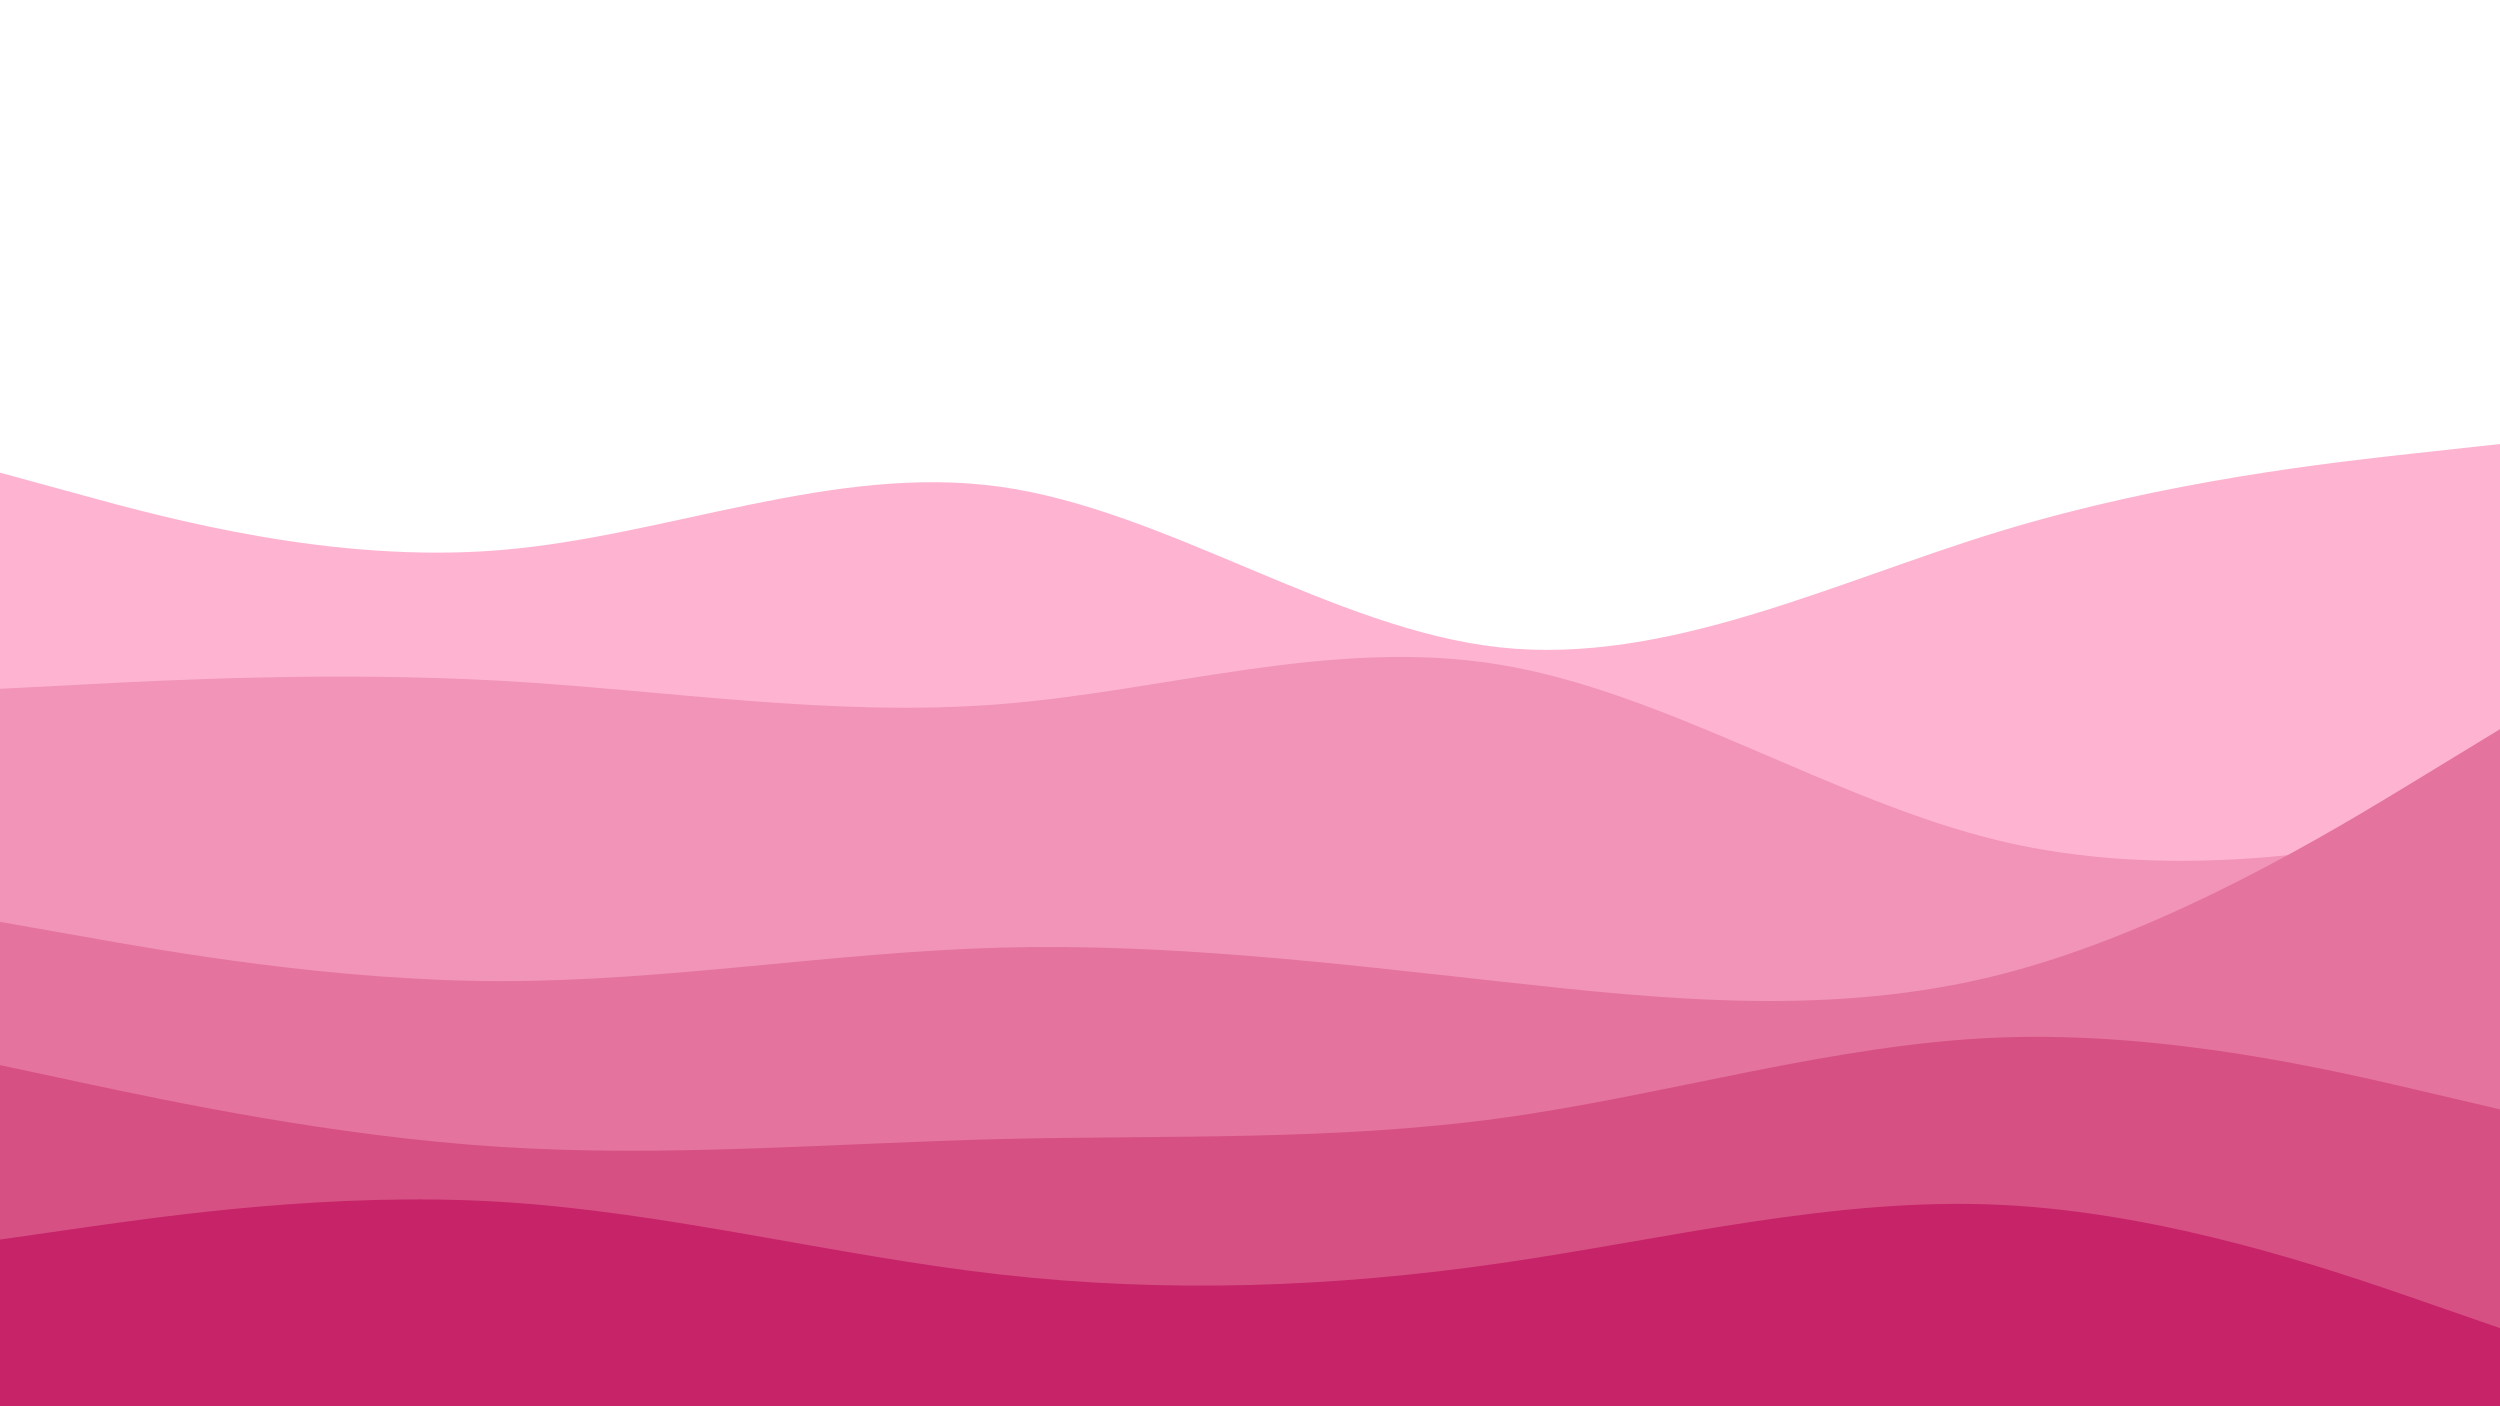 <svg id="visual" viewBox="0 0 1920 1080" width="1920" height="1080" xmlns="http://www.w3.org/2000/svg" xmlns:xlink="http://www.w3.org/1999/xlink" version="1.1"><rect x="0" y="0" width="1920" height="1080" fill="#ffffff"></rect><path d="M0 363L64 380.5C128 398 256 433 384 422.5C512 412 640 356 768 373.8C896 391.7 1024 483.3 1152 497.2C1280 511 1408 447 1536 408C1664 369 1792 355 1856 348L1920 341L1920 1081L1856 1081C1792 1081 1664 1081 1536 1081C1408 1081 1280 1081 1152 1081C1024 1081 896 1081 768 1081C640 1081 512 1081 384 1081C256 1081 128 1081 64 1081L0 1081Z" fill="#feb4d1"></path><path d="M0 529L64 525.7C128 522.3 256 515.7 384 522.8C512 530 640 551 768 540.8C896 530.7 1024 489.3 1152 510.5C1280 531.7 1408 615.3 1536 645.8C1664 676.3 1792 653.7 1856 642.3L1920 631L1920 1081L1856 1081C1792 1081 1664 1081 1536 1081C1408 1081 1280 1081 1152 1081C1024 1081 896 1081 768 1081C640 1081 512 1081 384 1081C256 1081 128 1081 64 1081L0 1081Z" fill="#f194b7"></path><path d="M0 708L64 719.3C128 730.7 256 753.3 384 753.5C512 753.7 640 731.3 768 727.8C896 724.3 1024 739.7 1152 753.8C1280 768 1408 781 1536 748.5C1664 716 1792 638 1856 599L1920 560L1920 1081L1856 1081C1792 1081 1664 1081 1536 1081C1408 1081 1280 1081 1152 1081C1024 1081 896 1081 768 1081C640 1081 512 1081 384 1081C256 1081 128 1081 64 1081L0 1081Z" fill="#e4739d"></path><path d="M0 818L64 831.7C128 845.3 256 872.7 384 880.8C512 889 640 878 768 874.8C896 871.7 1024 876.3 1152 858.8C1280 841.3 1408 801.7 1536 796.8C1664 792 1792 822 1856 837L1920 852L1920 1081L1856 1081C1792 1081 1664 1081 1536 1081C1408 1081 1280 1081 1152 1081C1024 1081 896 1081 768 1081C640 1081 512 1081 384 1081C256 1081 128 1081 64 1081L0 1081Z" fill="#d65083"></path><path d="M0 952L64 942.8C128 933.7 256 915.3 384 923C512 930.7 640 964.3 768 978.8C896 993.3 1024 988.7 1152 970.2C1280 951.7 1408 919.3 1536 925.3C1664 931.3 1792 975.7 1856 997.8L1920 1020L1920 1081L1856 1081C1792 1081 1664 1081 1536 1081C1408 1081 1280 1081 1152 1081C1024 1081 896 1081 768 1081C640 1081 512 1081 384 1081C256 1081 128 1081 64 1081L0 1081Z" fill="#c62368"></path></svg>